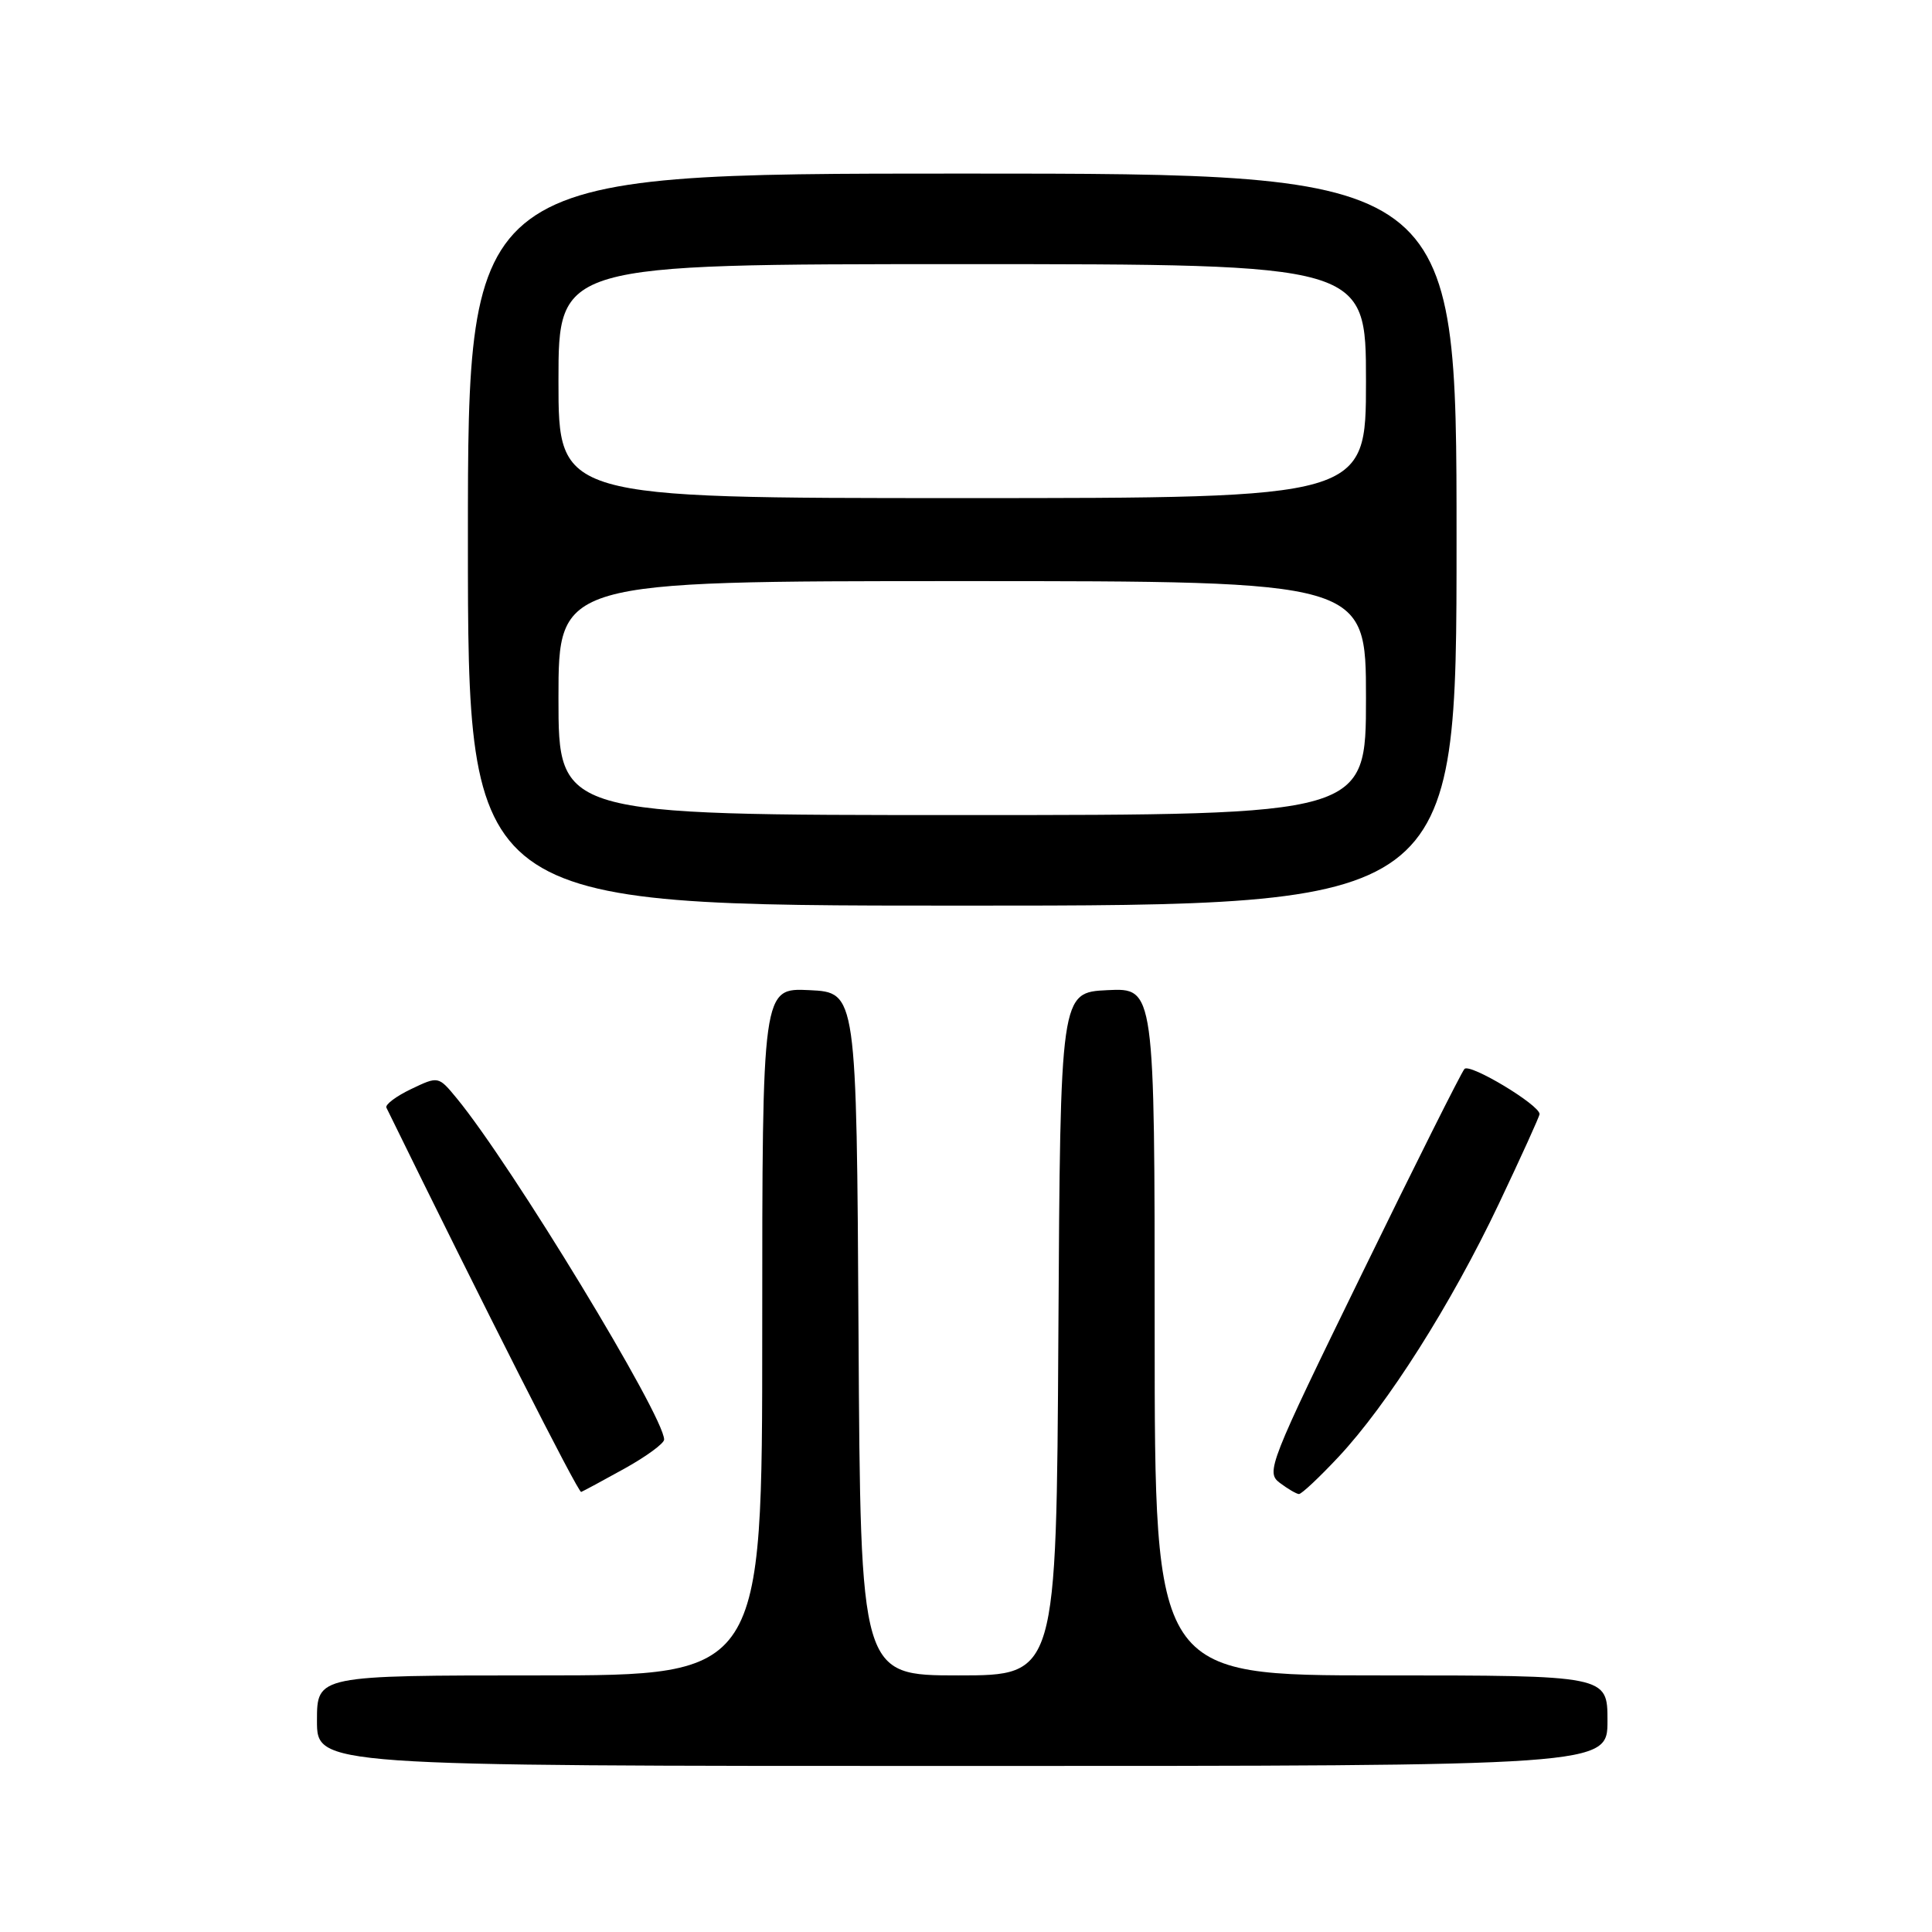 <?xml version="1.0" encoding="UTF-8" standalone="no"?>
<!DOCTYPE svg PUBLIC "-//W3C//DTD SVG 1.1//EN" "http://www.w3.org/Graphics/SVG/1.1/DTD/svg11.dtd" >
<svg xmlns="http://www.w3.org/2000/svg" xmlns:xlink="http://www.w3.org/1999/xlink" version="1.1" viewBox="0 0 256 256">
 <g >
 <path fill="currentColor"
d=" M 213.00 228.00 C 213.00 222.00 213.00 222.00 183.00 222.00 C 153.00 222.00 153.00 222.00 153.00 176.45 C 153.00 130.90 153.00 130.90 146.75 131.20 C 140.50 131.50 140.50 131.50 140.24 176.75 C 139.98 222.00 139.98 222.00 127.00 222.00 C 114.02 222.00 114.02 222.00 113.76 176.75 C 113.50 131.50 113.50 131.50 107.25 131.20 C 101.00 130.90 101.00 130.90 101.00 176.45 C 101.00 222.00 101.00 222.00 71.50 222.00 C 42.00 222.00 42.00 222.00 42.00 228.00 C 42.00 234.00 42.00 234.00 127.50 234.00 C 213.00 234.00 213.00 234.00 213.00 228.00 Z  M 82.76 194.59 C 85.64 192.99 88.00 191.26 88.00 190.75 C 88.00 187.63 67.78 154.35 60.53 145.54 C 58.09 142.58 58.09 142.58 54.47 144.31 C 52.48 145.26 51.01 146.37 51.20 146.77 C 64.13 173.17 76.62 197.83 77.01 197.69 C 77.29 197.58 79.88 196.19 82.76 194.59 Z  M 177.35 193.06 C 183.87 186.09 192.27 172.84 198.59 159.54 C 201.56 153.28 204.00 147.91 204.00 147.62 C 204.00 146.41 194.76 140.85 194.05 141.64 C 193.63 142.11 187.51 154.32 180.47 168.76 C 168.14 194.01 167.72 195.08 169.57 196.48 C 170.63 197.28 171.78 197.95 172.11 197.97 C 172.45 197.99 174.80 195.78 177.35 193.06 Z  M 193.00 71.50 C 193.00 23.00 193.00 23.00 127.50 23.00 C 62.00 23.00 62.00 23.00 62.00 71.50 C 62.00 120.00 62.00 120.00 127.50 120.00 C 193.00 120.00 193.00 120.00 193.00 71.50 Z  M 74.00 92.50 C 74.00 77.00 74.00 77.00 127.50 77.00 C 181.00 77.00 181.00 77.00 181.00 92.50 C 181.00 108.00 181.00 108.00 127.50 108.00 C 74.00 108.00 74.00 108.00 74.00 92.50 Z  M 74.00 50.50 C 74.00 35.00 74.00 35.00 127.50 35.00 C 181.00 35.00 181.00 35.00 181.00 50.50 C 181.00 66.00 181.00 66.00 127.50 66.00 C 74.00 66.00 74.00 66.00 74.00 50.50 Z "/>
</g>
</svg>
